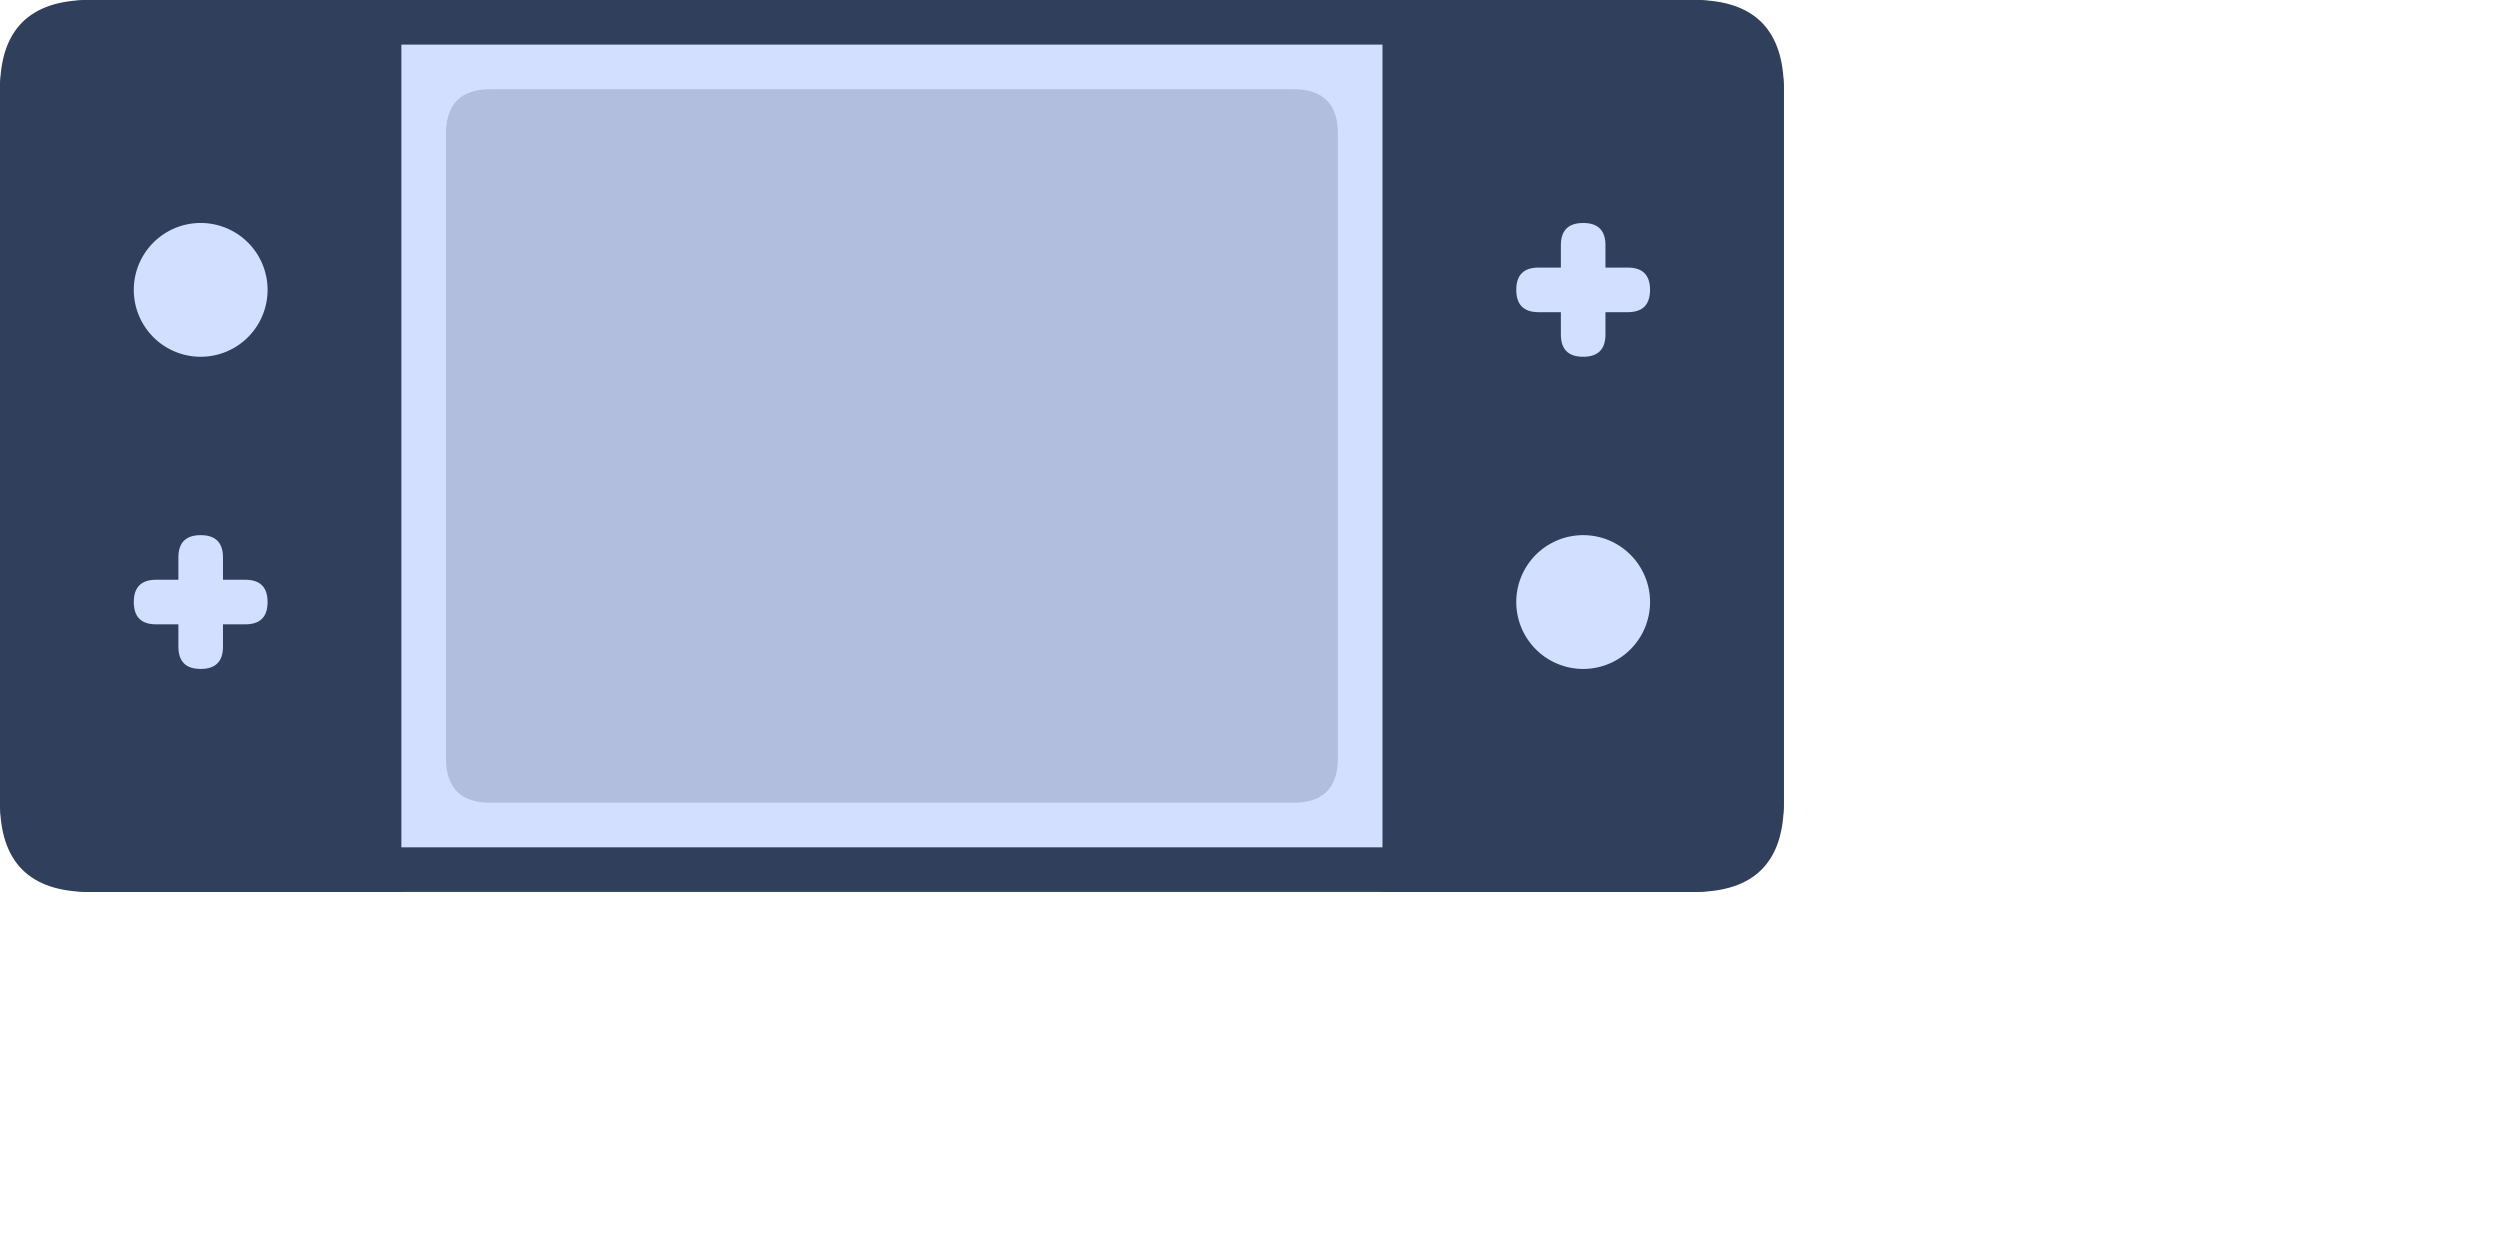 <?xml version="1.0" standalone="no"?><!DOCTYPE svg PUBLIC "-//W3C//DTD SVG 1.1//EN" "http://www.w3.org/Graphics/SVG/1.1/DTD/svg11.dtd"><svg t="1630075854479" class="icon" viewBox="0 0 2048 1024" version="1.1" xmlns="http://www.w3.org/2000/svg" p-id="2502" xmlns:xlink="http://www.w3.org/1999/xlink" width="400" height="200"><defs><style type="text/css"></style></defs><path d="M0 0m73.066 0l1315.195 0q73.066 0 73.066 73.066l0 584.531q0 73.066-73.066 73.066l-1315.195 0q-73.066 0-73.066-73.066l0-584.531q0-73.066 73.066-73.066Z" fill="#303F5B" p-id="2503"></path><path d="M36.533 36.533m36.533 0l1315.195 0q36.533 0 36.533 36.533l0 584.531q0 36.533-36.533 36.533l-1315.195 0q-36.533 0-36.533-36.533l0-584.531q0-36.533 36.533-36.533Z" fill="#D2DFFE" p-id="2504"></path><path d="M73.066 0h255.732v730.664h-255.732a73.066 73.066 0 0 1-73.066-73.066V73.066a73.066 73.066 0 0 1 73.066-73.066z" fill="#303F5B" p-id="2505"></path><path d="M1132.529 0h255.732a73.066 73.066 0 0 1 73.066 73.066v584.531a73.066 73.066 0 0 1-73.066 73.066h-255.732V0z" fill="#303F5B" p-id="2506"></path><path d="M365.332 73.066m36.533 0l657.598 0q36.533 0 36.533 36.533l0 511.465q0 36.533-36.533 36.533l-657.598 0q-36.533 0-36.533-36.533l0-511.465q0-36.533 36.533-36.533Z" fill="#303F5B" opacity=".2" p-id="2507"></path><path d="M146.133 438.398m18.267 0l0 0q18.267 0 18.267 18.267l0 73.066q0 18.267-18.267 18.267l0 0q-18.267 0-18.267-18.267l0-73.066q0-18.267 18.267-18.267Z" fill="#D2DFFE" p-id="2508"></path><path d="M164.399 237.466m-54.8 0a54.8 54.8 0 1 0 109.6 0 54.8 54.8 0 1 0-109.6 0Z" fill="#D2DFFE" p-id="2509"></path><path d="M219.199 474.932m0 18.267l0 0q0 18.267-18.267 18.267l-73.066 0q-18.267 0-18.267-18.267l0 0q0-18.267 18.267-18.267l73.066 0q18.267 0 18.267 18.267Z" fill="#D2DFFE" p-id="2510"></path><path d="M1278.662 182.666m18.267 0l0 0q18.267 0 18.267 18.267l0 73.066q0 18.267-18.267 18.267l0 0q-18.267 0-18.267-18.267l0-73.066q0-18.267 18.267-18.267Z" fill="#D2DFFE" p-id="2511"></path><path d="M1296.929 493.198m-54.8 0a54.8 54.8 0 1 0 109.6 0 54.8 54.8 0 1 0-109.6 0Z" fill="#D2DFFE" p-id="2512"></path><path d="M1242.129 255.732m0-18.267l0 0q0-18.267 18.267-18.267l73.066 0q18.267 0 18.267 18.267l0 0q0 18.267-18.267 18.267l-73.066 0q-18.267 0-18.267-18.267Z" fill="#D2DFFE" p-id="2513"></path></svg>
